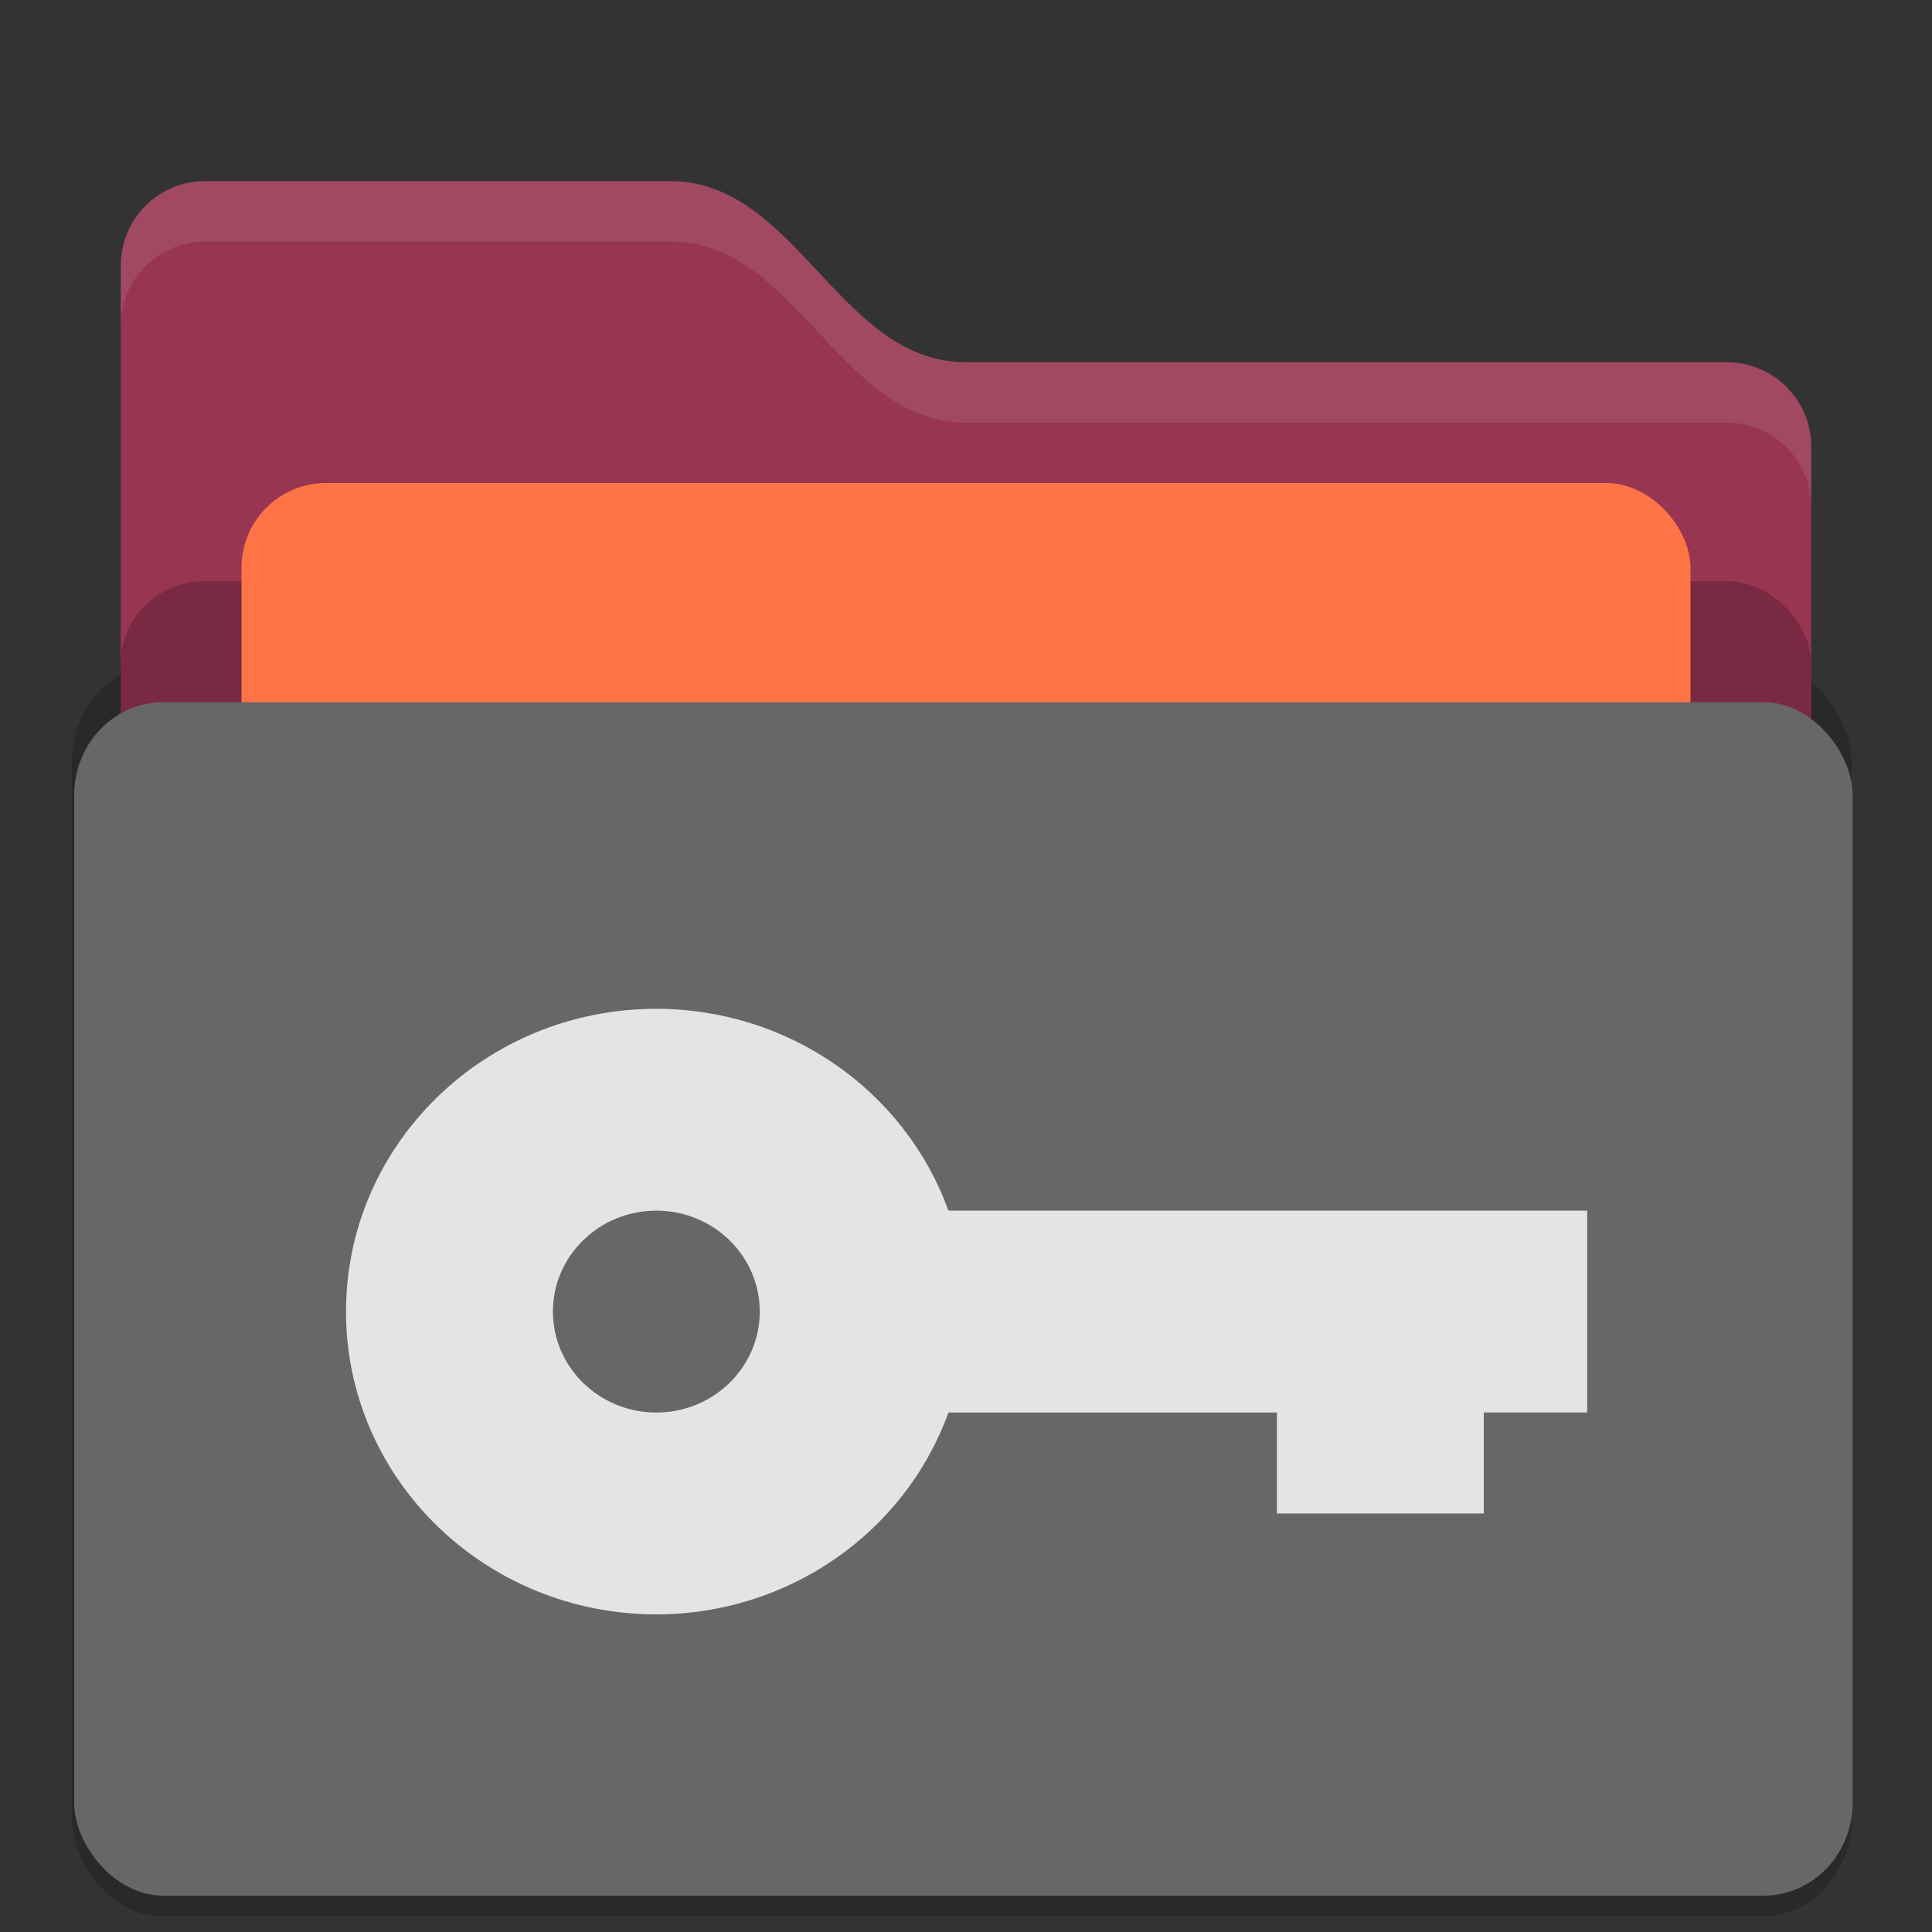 <?xml version="1.0" encoding="UTF-8" standalone="no"?>
<svg
   width="32"
   height="32"
   version="1"
   id="svg14"
   sodipodi:docname="ms-DS-Password-Settings-Container.svg"
   inkscape:version="1.2.2 (b0a8486541, 2022-12-01)"
   xmlns:inkscape="http://www.inkscape.org/namespaces/inkscape"
   xmlns:sodipodi="http://sodipodi.sourceforge.net/DTD/sodipodi-0.dtd"
   xmlns="http://www.w3.org/2000/svg"
   xmlns:svg="http://www.w3.org/2000/svg">
  <rect width="100%" height="100%" fill="#333333" stroke="none"/>
  <defs
     id="defs18" />
  <sodipodi:namedview
     id="namedview16"
     pagecolor="#ffffff"
     bordercolor="#000000"
     borderopacity="0.25"
     inkscape:showpageshadow="2"
     inkscape:pageopacity="0.0"
     inkscape:pagecheckerboard="0"
     inkscape:deskcolor="#d1d1d1"
     showgrid="false"
     inkscape:zoom="26.9375"
     inkscape:cx="16.167053"
     inkscape:cy="19.062645"
     inkscape:window-width="1920"
     inkscape:window-height="1008"
     inkscape:window-x="0"
     inkscape:window-y="0"
     inkscape:window-maximized="1"
     inkscape:current-layer="svg14" />
  <rect
     style="opacity:0.2;stroke-width:1.101"
     width="29.478"
     height="20.74"
     x="1.191"
     y="11"
     rx="1.474"
     ry="1.613"
     id="rect2" />
  <path
     style="fill:#973552"
     d="M 2,22.6 C 2,23.376 2.624,24 3.4,24 H 28.6 C 29.376,24 30,23.376 30,22.6 V 7.4 C 30,6.624 29.376,6 28.6,6 H 16 C 13.9,6 13.2,3 11.1,3 H 3.4 C 2.624,3 2,3.624 2,4.4"
     id="path4" />
  <rect
     style="opacity:0.2;stroke-width:0.982"
     width="28"
     height="17.375"
     x="2"
     y="9.625"
     rx="1.4"
     ry="1.351"
     id="rect6" />
  <rect
     style="fill:#ff7446"
     width="24"
     height="11"
     x="4"
     y="8"
     rx="1.4"
     ry="1.4"
     id="rect8" />
  <rect
     style="fill:#676767;stroke-width:1.075"
     width="29.456"
     height="19.767"
     x="1.229"
     y="11.631"
     rx="1.473"
     ry="1.537"
     id="rect10" />
  <path
     style="opacity:0.1;fill:#ffffff"
     d="M 3.4,3 C 2.625,3 2,3.625 2,4.4 V 5.4 C 2,4.625 2.625,4 3.4,4 H 11.1 C 13.2,4 13.9,7 16,7 H 28.6 C 29.375,7 30,7.625 30,8.4 V 7.4 C 30,6.625 29.375,6 28.6,6 H 16 C 13.9,6 13.2,3 11.1,3 Z"
     id="path12" />
  <path
     style="fill:#e4e4e4;stroke-width:1.692"
     d="m 10.871,16.709 c -2.839,0 -5.14,2.245 -5.14,5.015 0,2.77 2.301,5.015 5.14,5.015 2.176,0 4.113,-1.342 4.838,-3.343 h 5.441 v 1.672 h 3.426 V 23.395 h 1.713 V 20.052 H 15.709 c -0.725,-2.001 -2.662,-3.343 -4.838,-3.343 z m 0,3.343 c 0.946,0 1.713,0.749 1.713,1.672 0,0.923 -0.768,1.672 -1.713,1.672 -0.946,0 -1.713,-0.749 -1.713,-1.672 0,-0.923 0.768,-1.672 1.713,-1.672 z"
     id="path146" />
</svg>
